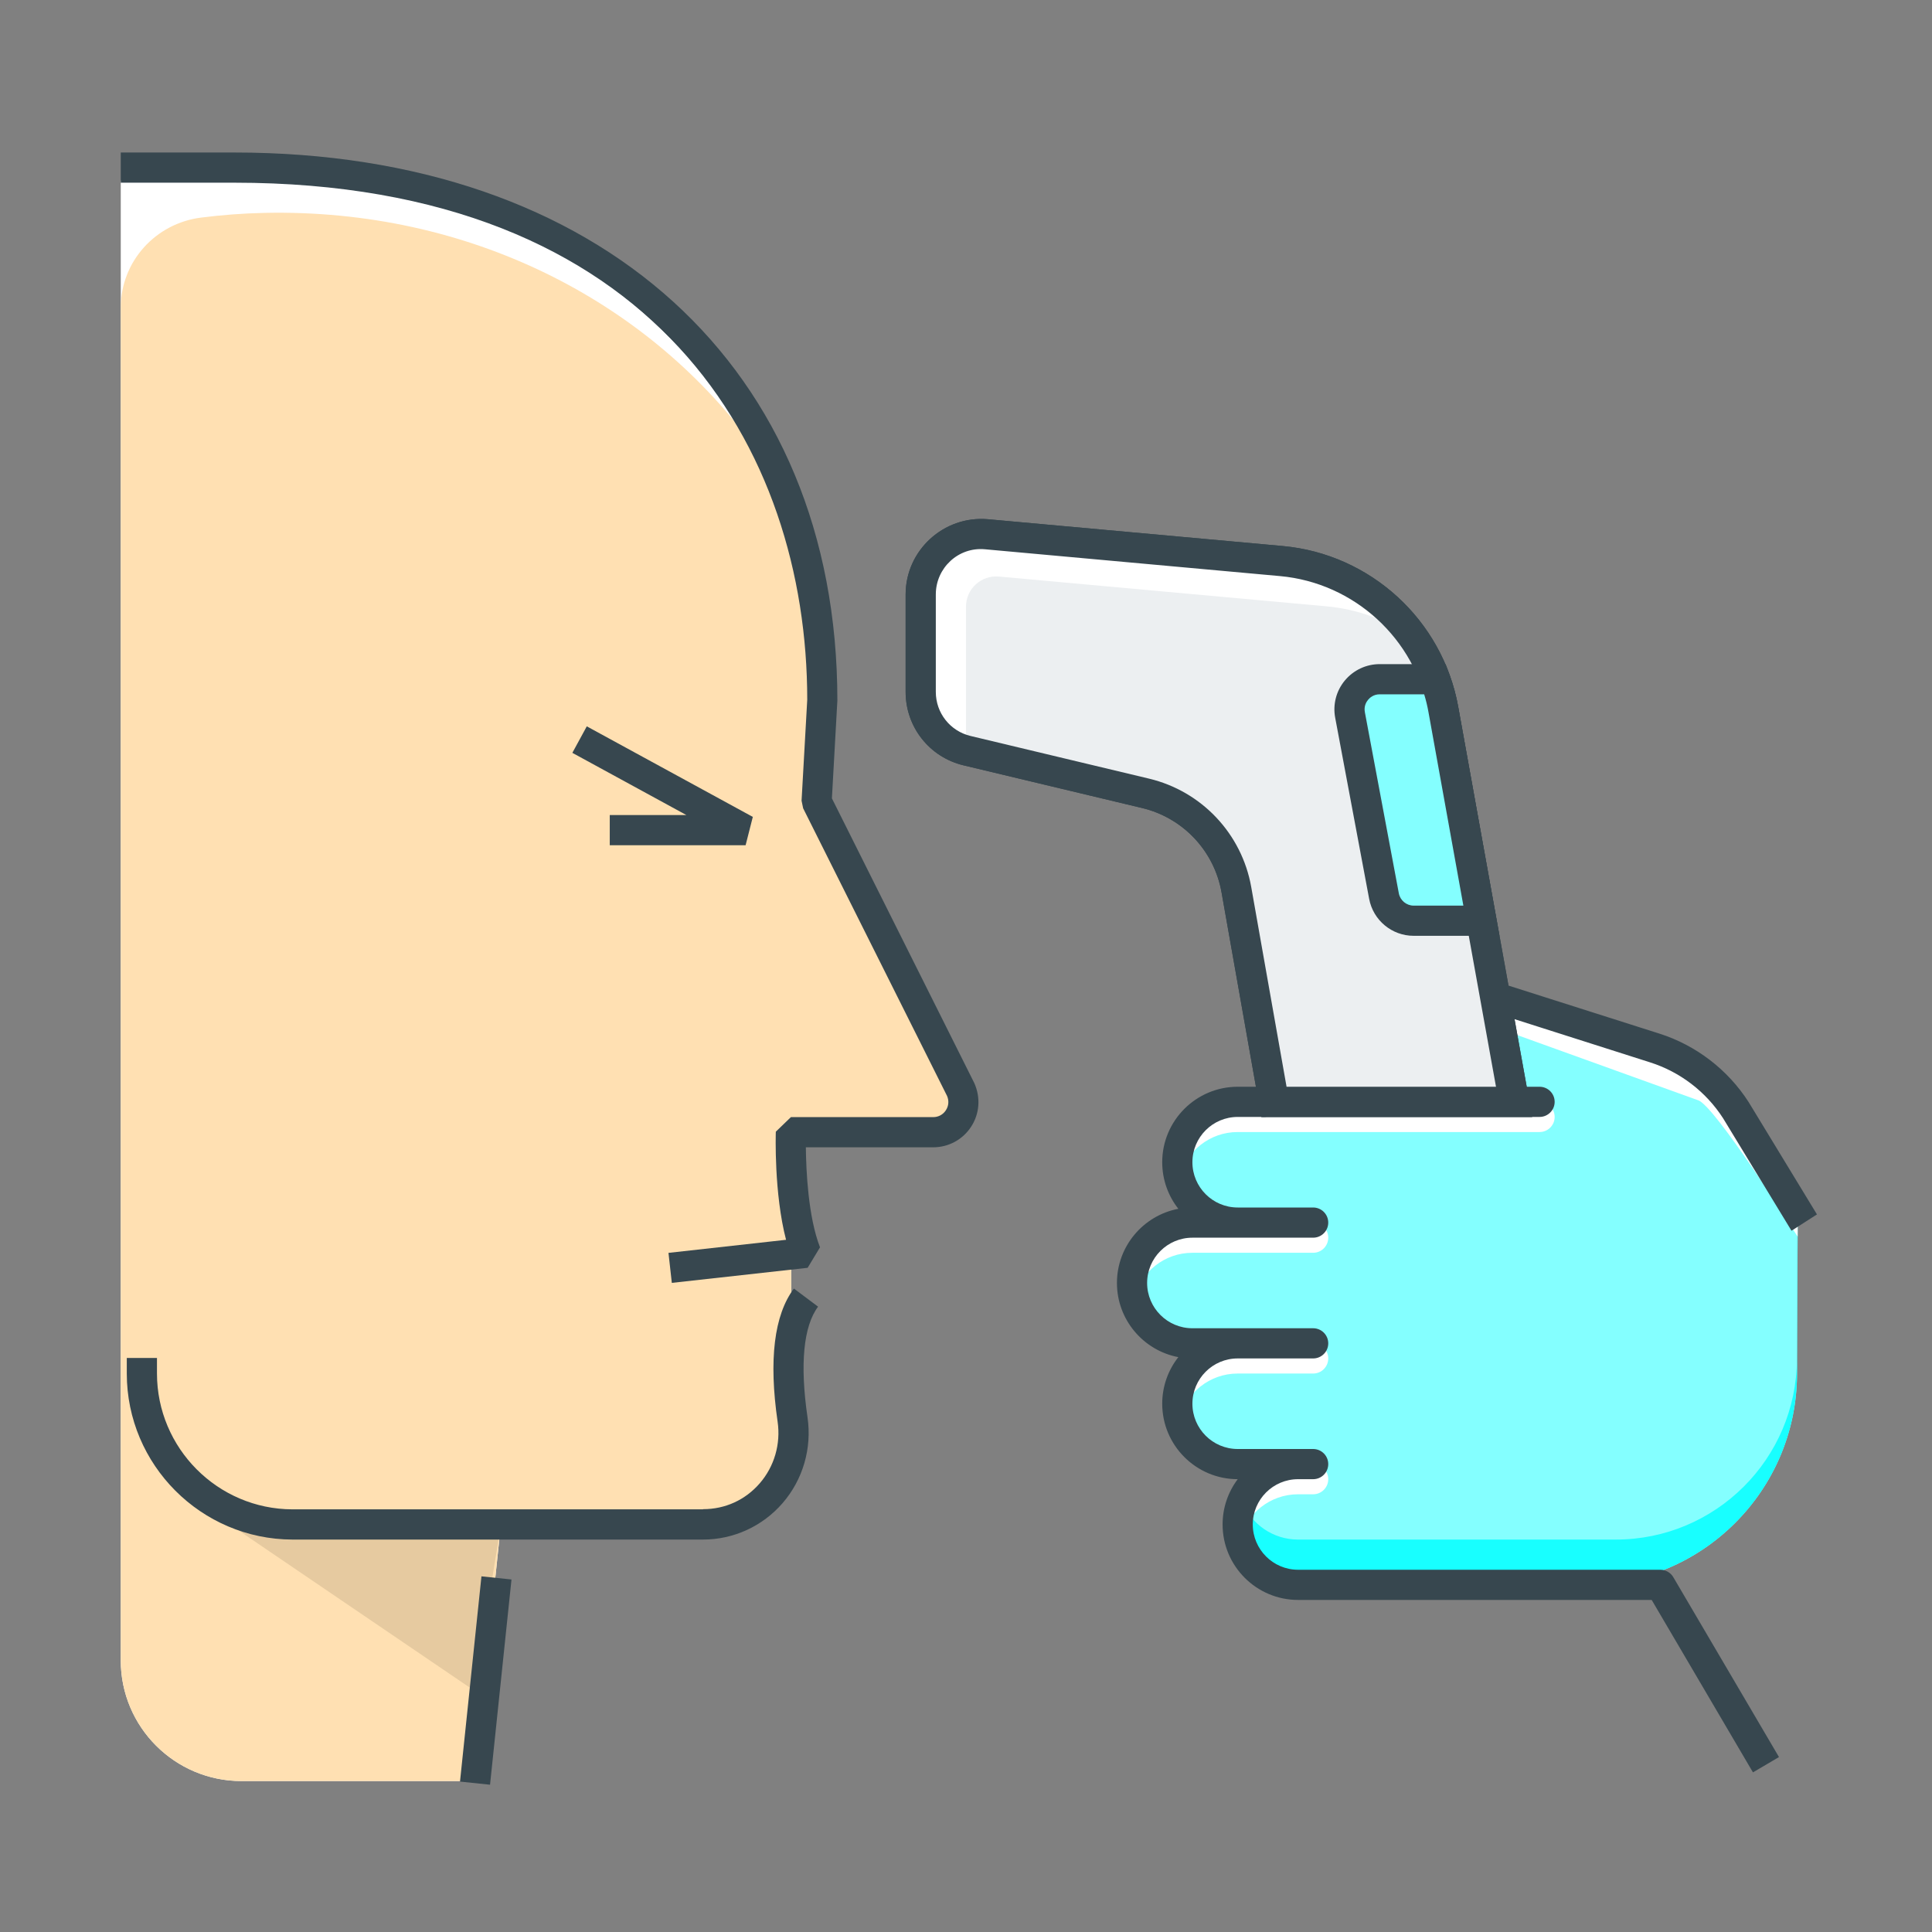 <?xml version="1.0" encoding="utf-8"?>
<!-- Generator: Adobe Illustrator 16.0.0, SVG Export Plug-In . SVG Version: 6.00 Build 0)  -->
<!DOCTYPE svg PUBLIC "-//W3C//DTD SVG 1.1//EN" "http://www.w3.org/Graphics/SVG/1.1/DTD/svg11.dtd">
<svg version="1.1" id="_x3C_Layer_x3E_" xmlns="http://www.w3.org/2000/svg" xmlns:xlink="http://www.w3.org/1999/xlink" x="0px"
	 y="0px" width="64px" height="64px" viewBox="0 0 64 64" enable-background="new 0 0 64 64" xml:space="preserve">
<rect x="0" y="0" width="64" height="64" fill="#808080" stroke="none"/>
<g id="Body_temperature_x2C__check_x2C__scan_x2C__thermometerб_x2C__infrared_thermometer_1_">
	<g id="fever_x2C__sick_5_">
		<g id="XMLID_2676_">
			<path id="XMLID_2677_" fill="#FFFFFF" d="M27.052,26.551l0.188-3.346c0-9.739-8.49-17.888-19.48-17.654
				C6.464,5.579,5.209,5.729,4,5.984V55c0,2.209,1.791,4,4,4h7.704l0.882-8.441H23.2c1.662,0,3.01-1.347,3.01-3.009V37.506h4.246
				c1.026,0,1.964-0.733,1.479-1.637L27.052,26.551z"/>
		</g>
		<path id="XMLID_2675_" fill="#FFE0B2" d="M31.936,35.869l-4.884-9.317l0.188-3.346c0-0.54-0.036-1.073-0.087-1.603
			c-0.013-0.124-0.024-0.248-0.039-0.372c-0.061-0.507-0.141-1.009-0.246-1.503c-0.022-0.105-0.052-0.208-0.077-0.313
			c-0.096-0.408-0.208-0.81-0.333-1.207c-0.044-0.139-0.084-0.278-0.132-0.415c-0.152-0.443-0.325-0.878-0.513-1.307
			c-0.07-0.158-0.146-0.313-0.221-0.468c-0.156-0.329-0.324-0.652-0.502-0.97c-0.073-0.132-0.141-0.267-0.218-0.396l-0.001,0
			c-3.465-4.671-9.306-7.745-16.112-7.6C8.053,7.067,7.353,7.12,6.662,7.208C5.147,7.399,4,8.668,4,10.195V55c0,2.209,1.791,4,4,4
			h7.704l0.882-8.441h6.808c1.555,0,2.816-1.261,2.816-2.816V37.506h4.246C31.482,37.506,32.42,36.772,31.936,35.869z"/>
		<g id="XMLID_2670_">
			<g id="creative_idea_8_">
				<g id="Public_Relations_8_">
					<polygon id="XMLID_2674_" fill="#E6CAA0" points="7.061,50.125 15.704,56 16.586,50.559 					"/>
					
						<rect id="XMLID_2673_" x="15.554" y="52.235" transform="matrix(0.995 0.104 -0.104 0.995 5.905 -1.373)" fill="#37474F" width="1" height="6.833"/>
					<path id="XMLID_2672_" fill="#37474F" d="M22.255,42.497l-0.111-0.994l3.895-0.433c-0.401-1.541-0.342-3.488-0.339-3.581
						l0.5-0.483h4.714c0.173,0,0.325-0.083,0.42-0.228c0.094-0.145,0.107-0.319,0.037-0.477l-4.766-9.526l-0.052-0.251l0.188-3.346
						C26.739,14.913,21.753,6.052,7.759,6.052H4v-1h3.759c12.138,0,19.98,7.126,19.98,18.154l-0.181,3.241l4.715,9.427
						c0.218,0.485,0.176,1.02-0.102,1.448c-0.277,0.428-0.748,0.684-1.259,0.684h-4.217c0.008,0.774,0.077,2.308,0.469,3.313
						l-0.41,0.679L22.255,42.497z"/>
				</g>
			</g>
			<polygon id="XMLID_2671_" fill="#37474F" points="24.699,28 20.199,28 20.199,27 22.738,27 18.96,24.939 19.438,24.061 
				24.938,27.061 			"/>
		</g>
	</g>
	<g id="back_to_school_1_">
		<g id="XMLID_2660_">
			<path id="XMLID_2669_" fill="#84FFFF" d="M59.553,39.969c0,0-2.771-4.393-3.308-4.525l-6.519-2.35
				c-0.539-0.119-1.411-0.134-1.946,0L44.5,33.5c-0.71,0.177-1.904,1.874-2.631,3H41c-1.104,0-2,0.896-2,2l0,0c0,1.104,0.896,2,2,2
				h0.833H39.5c-1.104,0-2,0.896-2,2l0,0c0,1.104,0.896,2,2,2h3.459H41c-1.104,0-2,0.896-2,2l0,0c0,1.104,0.896,2,2,2h2.583H43
				c-1.104,0-2,0.896-2,2l0,0c0,1.104,0.896,2,2,2h9.529c3.854,0,6.984-3.116,7-6.971L59.553,39.969z"/>
			<g id="XMLID_2667_">
				<path id="XMLID_2668_" fill="#18FFFF" d="M59.525,45.025c-0.014,3.304-2.696,5.975-6,5.975H43c-0.839,0-1.555-0.518-1.852-1.25
					C41.055,49.982,41,50.234,41,50.5c0,1.104,0.896,2,2,2h9.529c3.854,0,6.984-3.116,7-6.971l0.023-5.56
					c0,0-0.005-0.008-0.006-0.01L59.525,45.025z"/>
			</g>
			<g id="XMLID_2661_">
				<path id="XMLID_2666_" fill="#FFFFFF" d="M44,49c0-0.276-0.224-0.5-0.5-0.5H43c-1.104,0-2,0.896-2,2
					c0,0.174,0.029,0.339,0.07,0.5c0.224-0.861,0.999-1.5,1.93-1.5h0.5C43.776,49.5,44,49.276,44,49L44,49z"/>
				<path id="XMLID_2665_" fill="#FFFFFF" d="M44,45c0-0.276-0.224-0.5-0.5-0.5H41c-1.104,0-2,0.896-2,2
					c0,0.174,0.029,0.339,0.07,0.5c0.224-0.861,0.999-1.5,1.93-1.5h2.5C43.776,45.5,44,45.276,44,45L44,45z"/>
				<path id="XMLID_2664_" fill="#FFFFFF" d="M44,41c0-0.276-0.224-0.5-0.5-0.5h-4c-1.104,0-2,0.896-2,2
					c0,0.174,0.029,0.339,0.07,0.5c0.224-0.861,0.999-1.5,1.93-1.5h4C43.776,41.5,44,41.276,44,41L44,41z"/>
				<path id="XMLID_2663_" fill="#FFFFFF" d="M51.5,37c0-0.276-0.224-0.5-0.5-0.5H41c-1.104,0-2,0.896-2,2
					c0,0.174,0.029,0.339,0.07,0.5c0.224-0.861,0.999-1.5,1.93-1.5h10C51.276,37.5,51.5,37.276,51.5,37L51.5,37z"/>
				<path id="XMLID_2662_" fill="#FFFFFF" d="M56.245,35.444l-6.519-2.35c-0.539-0.119-1.411-0.134-1.946,0L44.5,33.5
					c-0.361,0.09-0.848,0.574-1.333,1.175v1c0.485-0.601,0.972-1.085,1.333-1.175l3.28-0.405c0.535-0.134,1.407-0.119,1.946,0
					l6.519,2.35c0.532,0.131,3.258,4.446,3.304,4.519l0.004-0.994C59.553,39.969,56.782,35.576,56.245,35.444z"/>
			</g>
		</g>
	</g>
	<path id="XMLID_2659_" fill="#37474F" d="M59.346,40.77l-2.265-3.724c-0.565-0.879-1.425-1.538-2.42-1.854l-5.086-1.621
		c-0.455-0.099-1.24-0.1-1.674,0.008l-3.34,0.417c-0.006,0.005-0.625,0.222-2.272,2.775c-0.15,0.233-0.461,0.298-0.691,0.149
		c-0.231-0.149-0.299-0.459-0.148-0.691c1.909-2.959,2.678-3.151,2.93-3.214l3.34-0.417c0.605-0.156,1.559-0.116,2.115,0.008
		l5.13,1.632c1.217,0.387,2.267,1.192,2.959,2.267l2.265,3.724L59.346,40.77z"/>
	<path id="XMLID_2658_" fill="#37474F" d="M58.069,58.712L54.714,53H43c-1.379,0-2.5-1.122-2.5-2.5c0-0.563,0.187-1.082,0.501-1.5
		H41c-1.379,0-2.5-1.122-2.5-2.5c0-0.582,0.2-1.118,0.534-1.543C37.878,44.738,37,43.72,37,42.5s0.878-2.238,2.034-2.457
		C38.7,39.618,38.5,39.082,38.5,38.5c0-1.378,1.121-2.5,2.5-2.5h10c0.276,0,0.5,0.224,0.5,0.5S51.276,37,51,37H41
		c-0.827,0-1.5,0.673-1.5,1.5S40.173,40,41,40h2.5c0.276,0,0.5,0.224,0.5,0.5S43.776,41,43.5,41h-4c-0.827,0-1.5,0.673-1.5,1.5
		s0.673,1.5,1.5,1.5h4c0.276,0,0.5,0.224,0.5,0.5S43.776,45,43.5,45H41c-0.827,0-1.5,0.673-1.5,1.5S40.173,48,41,48h2.5
		c0.276,0,0.5,0.224,0.5,0.5S43.776,49,43.5,49H43c-0.827,0-1.5,0.673-1.5,1.5S42.173,52,43,52h12c0.178,0,0.342,0.094,0.431,0.247
		l3.5,5.958L58.069,58.712z"/>
	<g id="XMLID_2653_">
		<path id="XMLID_2657_" fill="#FFFFFF" d="M42.2,36.5h7.956l-2.346-13.003c-0.479-2.656-2.673-4.666-5.361-4.91l-9.769-0.888
			C31.51,17.592,30.5,18.514,30.5,19.69v3.231c0,0.926,0.635,1.73,1.535,1.945l5.912,1.413c1.55,0.37,2.732,1.625,3.01,3.193
			L42.2,36.5z"/>
		<path id="XMLID_2654_" fill="#37474F" d="M50.755,37h-8.974l-1.316-7.44c-0.243-1.373-1.276-2.47-2.634-2.794l-5.912-1.413
			c-1.13-0.27-1.919-1.27-1.919-2.432V19.69c0-1.454,1.258-2.617,2.726-2.49l9.769,0.888c2.903,0.264,5.292,2.451,5.809,5.319
			L50.755,37z M42.619,36h6.938l-2.239-12.415c-0.438-2.427-2.458-4.278-4.914-4.501l-9.769-0.888C31.745,18.11,31,18.817,31,19.69
			v3.231c0,0.697,0.474,1.297,1.151,1.459l5.912,1.413c1.745,0.417,3.074,1.827,3.386,3.593L42.619,36z"/>
	</g>
	<path id="XMLID_2652_" fill="#FFFFFF" d="M42.2,36.5h7.956l-2.346-13.003c-0.479-2.656-2.673-4.666-5.361-4.91l-9.769-0.888
		C31.51,17.592,30.5,18.514,30.5,19.69v3.231c0,0.926,0.635,1.73,1.535,1.945l5.912,1.413c1.55,0.37,2.732,1.625,3.01,3.193
		L42.2,36.5z"/>
	<path id="XMLID_2651_" fill="#ECEFF1" d="M37.947,26.279c1.55,0.37,2.732,1.625,3.01,3.193L42.2,36.5h7.956l-2.346-13.003
		c-0.158-0.877-0.518-1.673-1.006-2.369c-0.828-0.571-1.801-0.946-2.855-1.042l-10.858-0.987C32.505,19.046,32,19.507,32,20.095
		v4.326c0,0.155,0.023,0.305,0.058,0.451L37.947,26.279z"/>
	<path id="XMLID_2648_" fill="#37474F" d="M50.755,37h-8.974l-1.316-7.44c-0.243-1.373-1.276-2.47-2.634-2.794l-5.912-1.413
		c-1.13-0.27-1.919-1.27-1.919-2.432V19.69c0-1.454,1.258-2.617,2.726-2.49l9.769,0.888c2.903,0.264,5.292,2.451,5.809,5.319
		L50.755,37z M42.619,36h6.938l-2.239-12.415c-0.438-2.427-2.458-4.278-4.914-4.501l-9.769-0.888C31.745,18.11,31,18.817,31,19.69
		v3.231c0,0.697,0.474,1.297,1.151,1.459l5.912,1.413c1.745,0.417,3.074,1.827,3.386,3.593L42.619,36z"/>
	<g id="XMLID_2643_">
		<path id="XMLID_2647_" fill="#84FFFF" d="M47.811,23.497c-0.062-0.344-0.155-0.676-0.272-0.997h-1.833
			c-0.626,0-1.099,0.569-0.983,1.184l1.125,6c0.089,0.473,0.502,0.816,0.983,0.816h2.244L47.811,23.497z"/>
		<path id="XMLID_2644_" fill="#37474F" d="M49.673,31H46.83c-0.722,0-1.342-0.515-1.475-1.224l-1.125-6
			c-0.083-0.44,0.034-0.89,0.32-1.234C44.837,22.198,45.258,22,45.705,22h2.183l0.12,0.328c0.132,0.362,0.231,0.725,0.295,1.081
			L49.673,31z M45.705,23c-0.204,0-0.329,0.113-0.385,0.181c-0.057,0.067-0.145,0.21-0.107,0.411l1.125,6
			C46.383,29.828,46.59,30,46.83,30h1.646l-1.157-6.415c-0.034-0.192-0.081-0.388-0.141-0.585H45.705z"/>
	</g>
	<path id="XMLID_2642_" fill="#37474F" d="M27.1,43.285l-0.801-0.6c-0.655,0.875-0.837,2.358-0.54,4.408
		c0.108,0.74-0.107,1.484-0.591,2.043c-0.479,0.553-1.145,0.857-1.877,0.857c0,0-0.001,0.006-0.002,0.006H9.686
		c-2.474-0.007-4.486-2.026-4.486-4.5v-0.514h-1V45.5c0,3.024,2.46,5.491,5.486,5.5h13.602c0.002,0,0.003,0,0.004,0
		c1.012,0,1.972-0.444,2.633-1.208c0.674-0.779,0.975-1.814,0.825-2.842C26.494,45.197,26.615,43.93,27.1,43.285z"/>
</g>
</svg>

